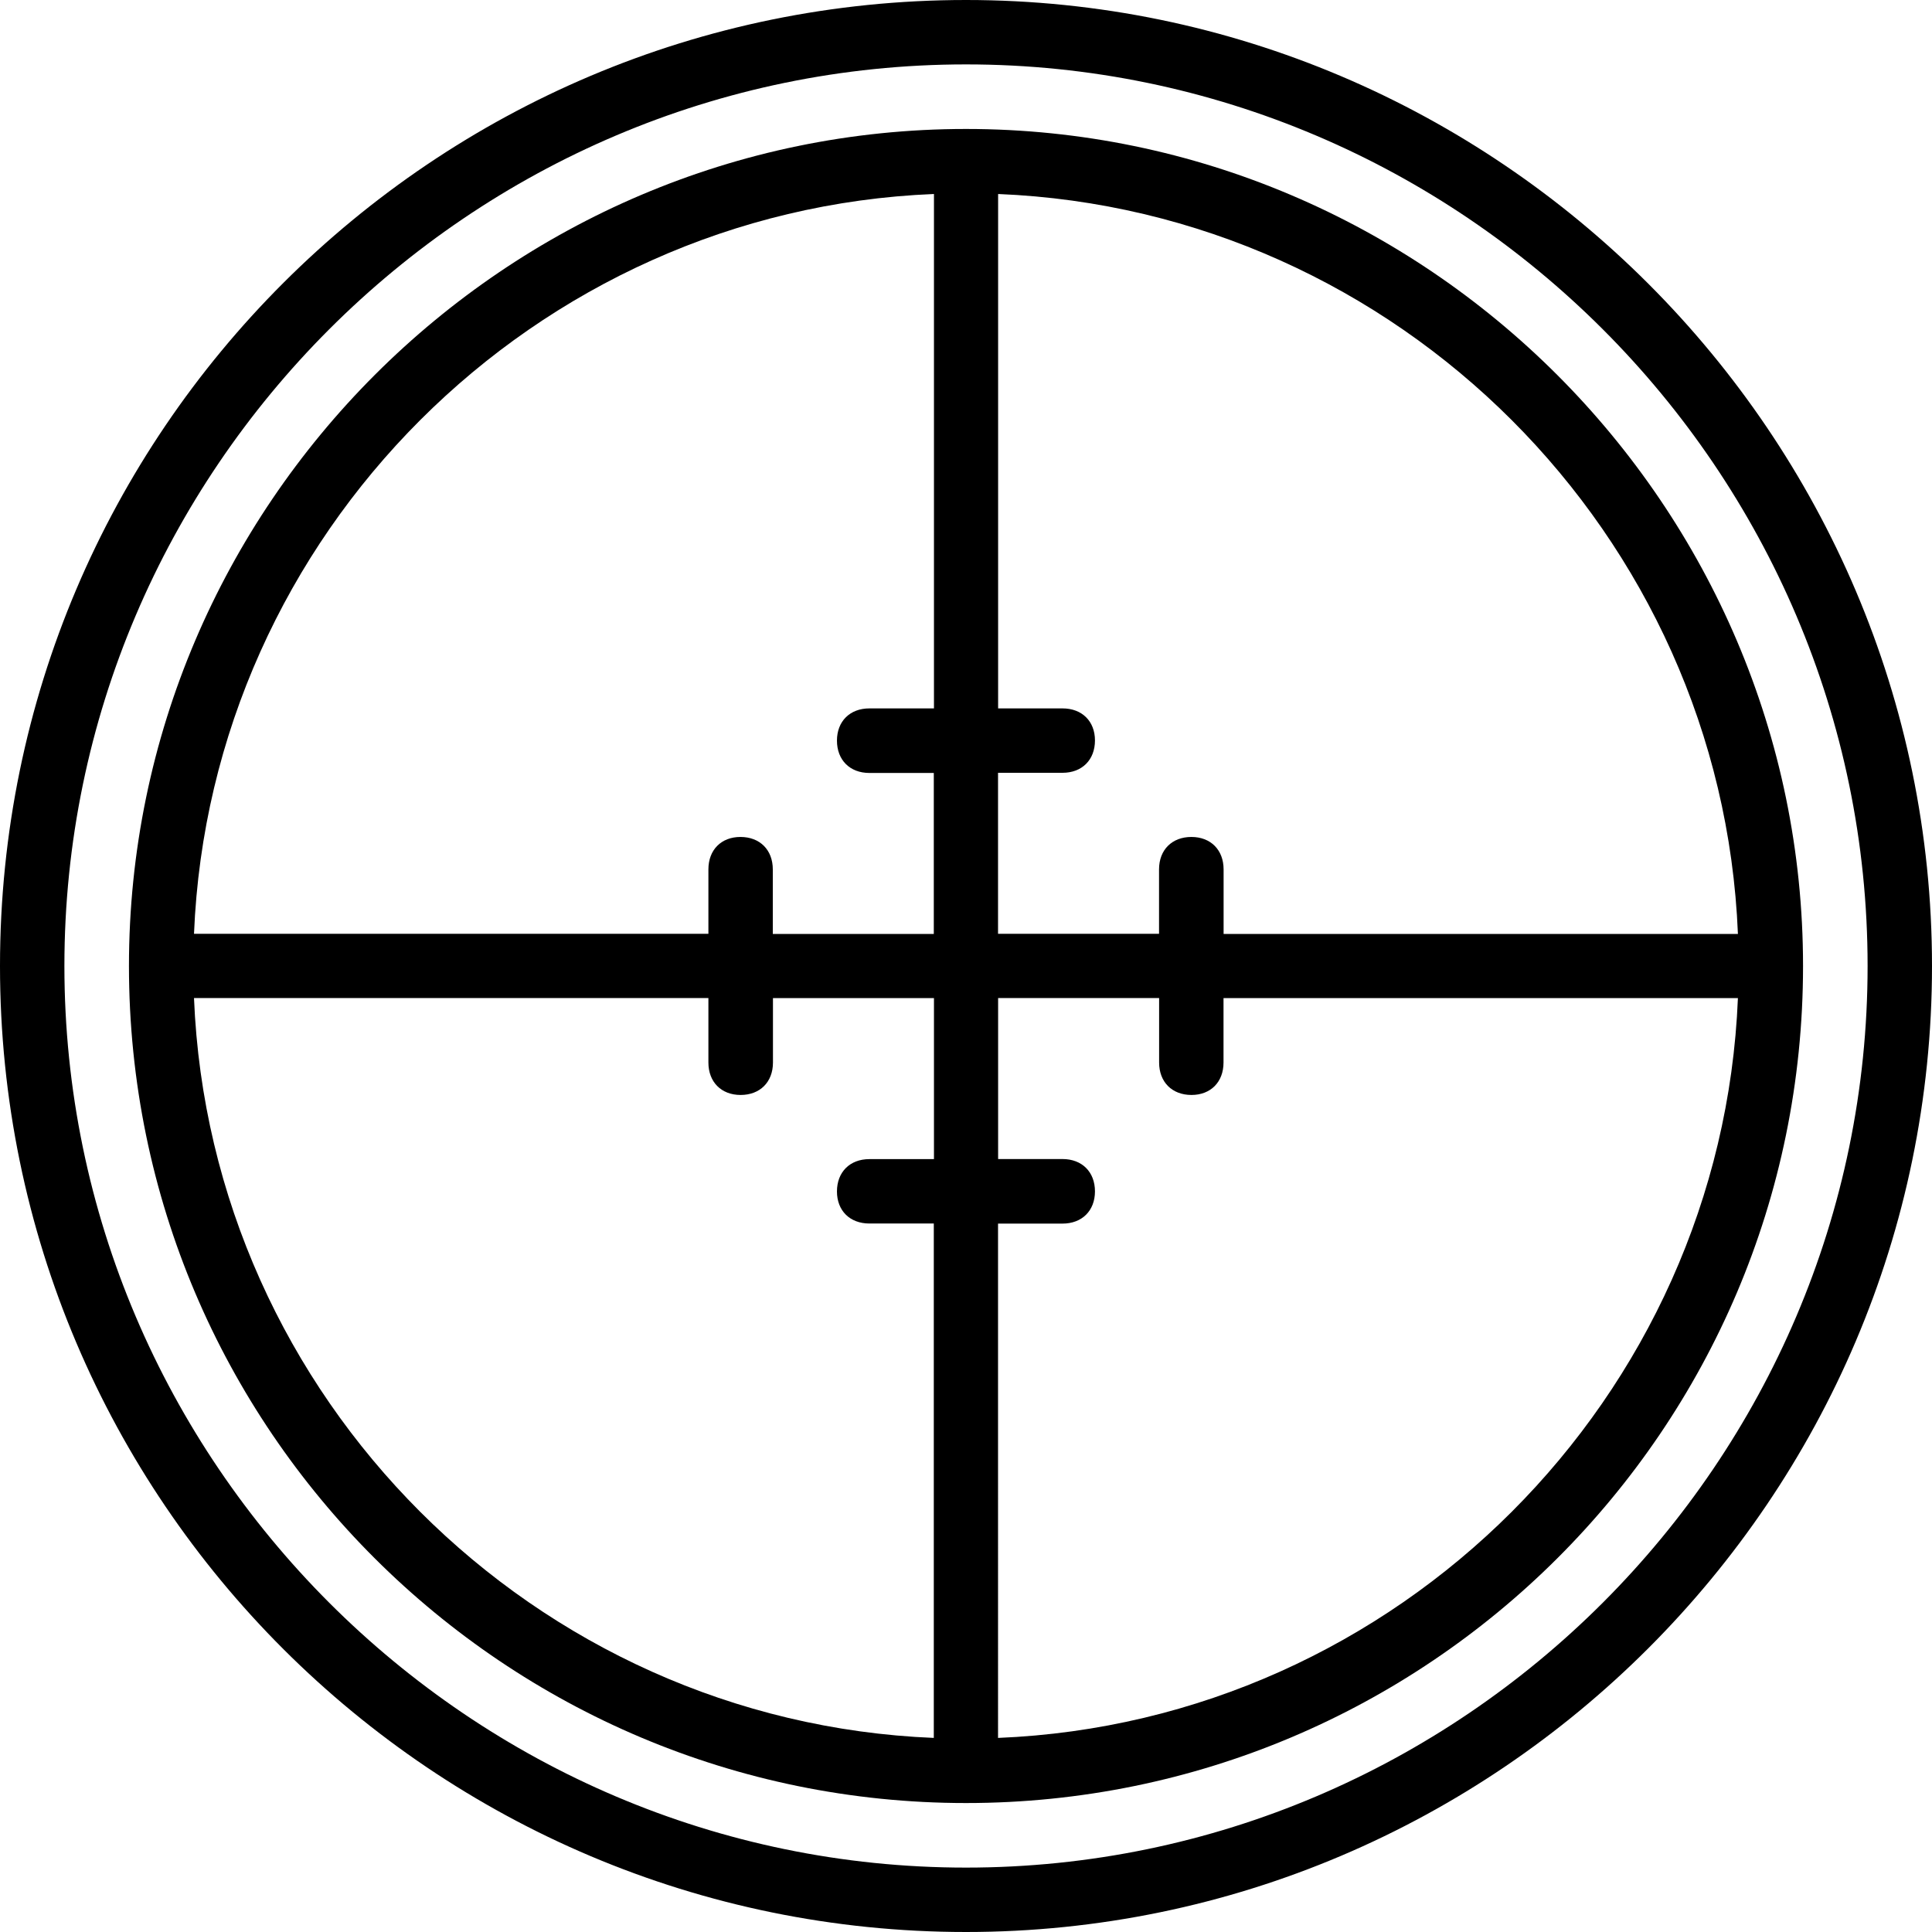 <svg xmlns="http://www.w3.org/2000/svg" width="32" height="32" viewBox="0 0 24 24">
    <path d="M12 0C5.398 0 0 5.36 0 12s5.398 12 12 12 12-5.398 12-12S18.602 0 12 0zm0 23.2C5.84 23.2.8 18.16.8 12 .8 5.84 5.84.8 12 .8 18.16.8 23.2 5.84 23.2 12c0 6.16-5.04 11.2-11.2 11.2zm0 0"/>
    <path d="M12 1.602C6.281 1.602 1.602 6.282 1.602 12c0 5.762 4.68 10.398 10.398 10.398 5.719 0 10.398-4.636 10.398-10.398 0-5.719-4.68-10.398-10.398-10.398zm9.59 10H15.2V10.8c0-.242-.16-.403-.4-.403-.241 0-.402.16-.402.403v.8h-2v-2h.801c.242 0 .403-.16.403-.402 0-.238-.16-.398-.403-.398h-.8V2.41c4.964.202 8.988 4.226 9.19 9.19zM11.602 2.41V8.8H10.8c-.242 0-.403.16-.403.4 0 .241.16.402.403.402h.8v2h-2V10.8c0-.242-.16-.403-.402-.403-.238 0-.398.16-.398.403v.8H2.41c.202-4.964 4.226-8.988 9.19-9.19zM2.41 12.398H8.8v.801c0 .242.16.403.4.403.241 0 .402-.16.402-.403v-.8h2v2H10.8c-.242 0-.403.16-.403.402 0 .238.16.398.403.398h.8v6.39c-4.964-.202-8.988-4.226-9.19-9.19zm9.988 9.192V15.2h.801c.242 0 .403-.16.403-.4 0-.241-.16-.402-.403-.402h-.8v-2h2v.801c0 .242.16.403.402.403.238 0 .398-.16.398-.403v-.8h6.39c-.202 4.964-4.226 8.988-9.19 9.19zm0 0"/>
</svg>
